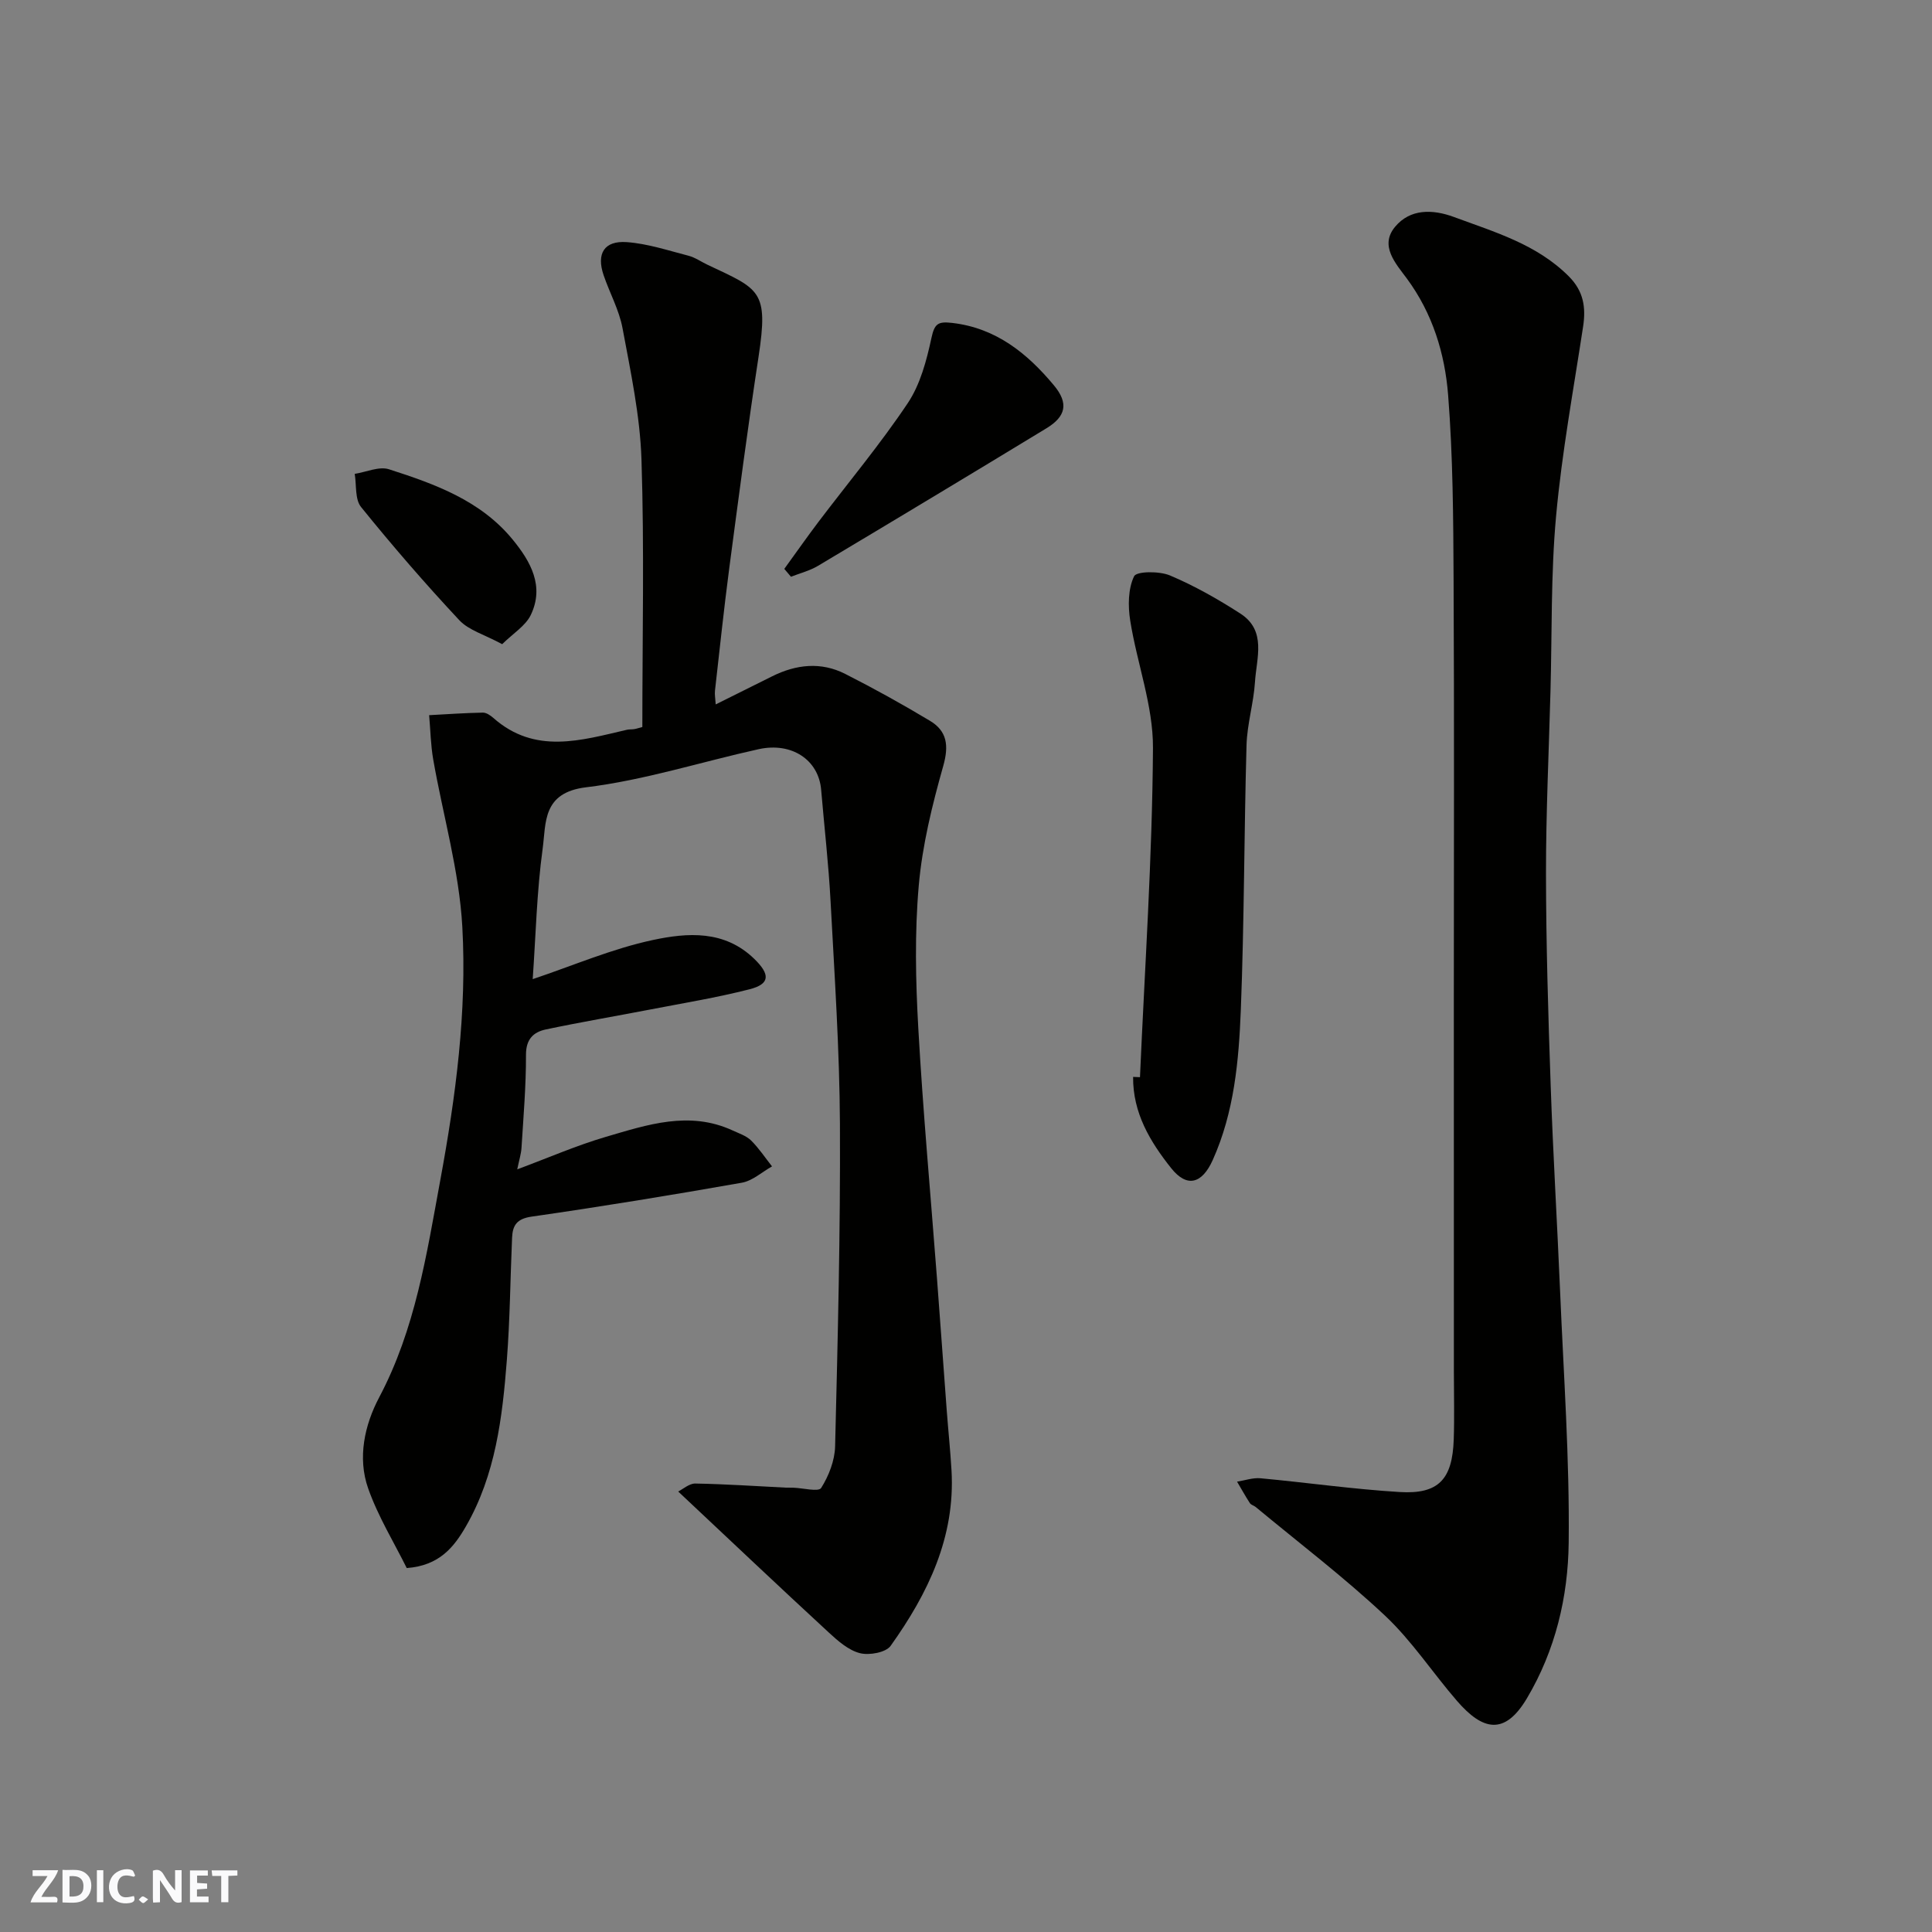 <svg enable-background="new 0 0 400 400" viewBox="0 0 400 400" xmlns="http://www.w3.org/2000/svg"><rect x="0" y="0" width="400" height="400" fill="#808080" stroke="none"/><g fill="#fafafb"><path d="m37.59 393.81c-.92.31-1.52.05-2-.78-.7-1.2-1.52-2.34-2.47-3.78v4.59c-.55.03-.95.05-1.41.07-.03-.37-.06-.64-.06-.91 0-1.91 0-3.81 0-5.7 1.13-.41 1.77-.03 2.29.91.62 1.11 1.38 2.14 2.31 3.19v-4.2h1.35v6.61z"/><path d="m12.94 393.88v-6.75c1.9.19 3.93-.54 5.37 1.29.8 1.01.78 2.88.03 3.97-1.37 1.97-3.4 1.51-5.4 1.49m1.45-1.22c2.04.12 2.92-.58 2.89-2.21-.03-1.51-.98-2.19-2.89-2z"/><path d="m11.81 393.87h-5.49c.68-2.18 2.47-3.48 3.51-5.45h-3.08v-1.21h5.29c-.71 2.13-2.44 3.48-3.47 5.51.86 0 1.63.04 2.39-.01.79-.05 1.14.21.85 1.16"/><path d="m39.33 393.86v-6.61h3.7v1.07h-2.22v1.52c.68.04 1.34.09 2.07.13v1.07c-.72.05-1.38.09-2.1.14v1.48h2.4v1.19h-3.85z"/><path d="m27.71 388.56c-1.15-.3-2.46-.61-3.1.64-.37.73-.41 1.93-.06 2.67.63 1.35 1.99.93 3.17.68.35.94-.01 1.32-.93 1.46-1.62.25-3.05-.27-3.76-1.48-.73-1.24-.6-3.03.31-4.17.88-1.11 2.71-1.7 4-1.16.32.13.44.74.65 1.12-.1.08-.19.16-.28.24"/><path d="m49.15 387.24v1.07c-.59.02-1.17.05-1.87.08v5.44h-1.48v-5.44h-1.85c-.05-.4-.08-.73-.13-1.15z"/><path d="m20.06 387.21h1.33v6.62h-1.33z"/><path d="m30.68 393.25c-.49.38-.8.79-1.05.76-.32-.05-.6-.45-.9-.7.26-.24.51-.64.8-.67.29-.04.62.3 1.15.61"/></g><path d="m140.41 308.8c1.02-.5 2.29-1.67 3.54-1.65 6.26.11 12.51.54 18.76.85.5.02 1-.01 1.5.01 2.01.06 5.25.92 5.8.06 1.58-2.5 2.81-5.66 2.89-8.6.55-22.25 1.11-44.52 1-66.77-.08-15.37-1.12-30.74-1.94-46.1-.41-7.71-1.3-15.4-1.95-23.09-.52-6.16-6.06-9.91-12.94-8.4-11.92 2.63-23.68 6.43-35.73 7.89-9.1 1.1-8.26 7.39-8.99 12.71-1.22 8.91-1.42 17.95-2.06 27.01 8.36-2.8 16.46-6.31 24.92-8.11 7.11-1.51 14.77-2.1 20.96 3.92 3.27 3.18 3.33 5.19-.99 6.29-6.77 1.73-13.7 2.86-20.57 4.19-7.2 1.39-14.44 2.61-21.62 4.13-2.54.54-4.1 2.01-4.09 5.23.02 6.43-.53 12.86-.93 19.29-.08 1.25-.48 2.49-.88 4.44 6.36-2.36 12.22-4.93 18.32-6.72 8.58-2.51 17.28-5.47 26.25-1.34 1.32.61 2.83 1.1 3.83 2.07 1.63 1.61 2.92 3.57 4.35 5.38-2.08 1.16-4.04 2.99-6.26 3.38-14.47 2.55-28.97 4.93-43.52 7.02-3.08.44-3.93 1.83-4.04 4.37-.37 8.43-.43 16.88-1.08 25.29-.92 11.91-2.34 23.79-8.45 34.42-2.47 4.3-5.5 8.18-12.28 8.68-2.57-5.2-5.91-10.61-7.98-16.47-2.26-6.38-.73-13.19 2.27-18.86 7.49-14.15 9.81-29.53 12.65-44.94 3.21-17.39 5.54-34.9 4.57-52.47-.64-11.62-4-23.08-6.02-34.63-.53-3.03-.58-6.14-.85-9.21 3.71-.2 7.41-.46 11.12-.53.72-.01 1.57.57 2.17 1.1 8.63 7.62 18.17 4.65 27.66 2.45.48-.11 1-.05 1.49-.13.46-.07.9-.23 1.7-.44 0-18.49.42-36.97-.18-55.42-.3-9.08-2.25-18.15-3.92-27.14-.7-3.78-2.67-7.31-3.92-10.99-1.52-4.46.11-7.18 4.8-6.84 4.3.31 8.53 1.72 12.75 2.81 1.4.36 2.65 1.26 3.99 1.89 10.79 5.09 12.64 5.27 10.54 19.03-2.22 14.55-4.13 29.15-6.06 43.74-1.11 8.44-2 16.92-2.96 25.38-.09.78.07 1.59.15 2.86 4.1-2.04 7.89-3.93 11.69-5.82 4.96-2.47 10.1-3.04 15.11-.5 5.96 3.02 11.82 6.27 17.55 9.71 3.56 2.13 3.95 5.13 2.76 9.35-2.29 8.1-4.34 16.42-5.07 24.77-.86 9.76-.65 19.67-.1 29.47.97 17.26 2.55 34.48 3.86 51.71.7 9.2 1.35 18.4 2.04 27.6.31 4.1.74 8.2.98 12.3.8 13.82-4.88 25.5-12.6 36.32-.99 1.39-4.43 2.01-6.36 1.52-2.36-.6-4.55-2.52-6.44-4.27-10.31-9.51-20.49-19.15-31.19-29.2z" fill="#010100"/><path d="m301 206.56c0-28.82.1-57.65-.05-86.47-.06-12.77-.13-25.57-1.13-38.28-.67-8.59-3.21-16.9-8.53-24.12-2.29-3.1-5.75-6.81-2.44-10.75 3.09-3.7 7.68-3.68 12.21-2 8.41 3.12 17.08 5.61 23.73 12.26 3.06 3.06 3.58 6.39 2.98 10.38-1.99 13.08-4.4 26.12-5.6 39.28-1.1 12.03-.83 24.18-1.16 36.28-.34 12.6-.94 25.2-.93 37.79.02 14.6.46 29.2.97 43.79.49 14.21 1.35 28.4 1.95 42.6.73 17.36 1.98 34.74 1.78 52.09-.13 11.2-2.74 22.26-8.65 32.21-4.62 7.77-9.17 6.66-14.47.54-5.05-5.83-9.34-12.43-14.92-17.67-8.48-7.96-17.8-15.04-26.76-22.48-.37-.31-.97-.43-1.21-.81-.94-1.44-1.77-2.96-2.65-4.44 1.62-.25 3.27-.85 4.86-.7 9.62.89 19.21 2.27 28.85 2.85 8 .48 10.87-2.62 11.15-10.87.16-4.66.03-9.33.03-13.99-.01-25.84-.01-51.66-.01-77.49z" fill="#010100"/><path d="m236.02 223.02c.99-22.72 2.55-45.43 2.69-68.15.05-8.78-3.31-17.54-4.71-26.38-.48-3.01-.45-6.57.8-9.18.51-1.06 5.23-1.1 7.43-.17 5.07 2.14 9.93 4.9 14.57 7.89 5.49 3.54 3.34 9.22 3.03 14.16-.28 4.39-1.63 8.72-1.75 13.1-.51 18.25-.47 36.53-1.18 54.77-.42 10.58-1.36 21.19-5.82 31.12-2.2 4.89-5.31 5.8-8.59 1.69-4.38-5.5-7.97-11.48-7.89-18.91.47.02.94.04 1.42.06z" fill="#010100"/><path d="m162.38 117.78c2.34-3.22 4.62-6.48 7.02-9.66 6.21-8.2 12.83-16.12 18.54-24.65 2.59-3.87 3.9-8.83 4.9-13.48.65-3.03 1.39-3.47 4.33-3.13 9.08 1.06 15.52 6.32 21 12.88 3.17 3.78 2.49 6.5-1.53 8.94-15.72 9.56-31.48 19.04-47.28 28.47-1.71 1.02-3.72 1.52-5.6 2.26-.46-.54-.92-1.08-1.38-1.63z" fill="#010100"/><path d="m103.97 133.37c-3.69-2-6.93-2.88-8.88-4.97-7.06-7.55-13.84-15.39-20.34-23.43-1.29-1.6-.92-4.54-1.31-6.86 2.38-.37 5.04-1.61 7.1-.95 9.5 3.05 18.98 6.46 25.61 14.56 3.71 4.53 6.62 9.65 3.73 15.63-1.09 2.24-3.64 3.78-5.91 6.02z" fill="#010100"/></svg>